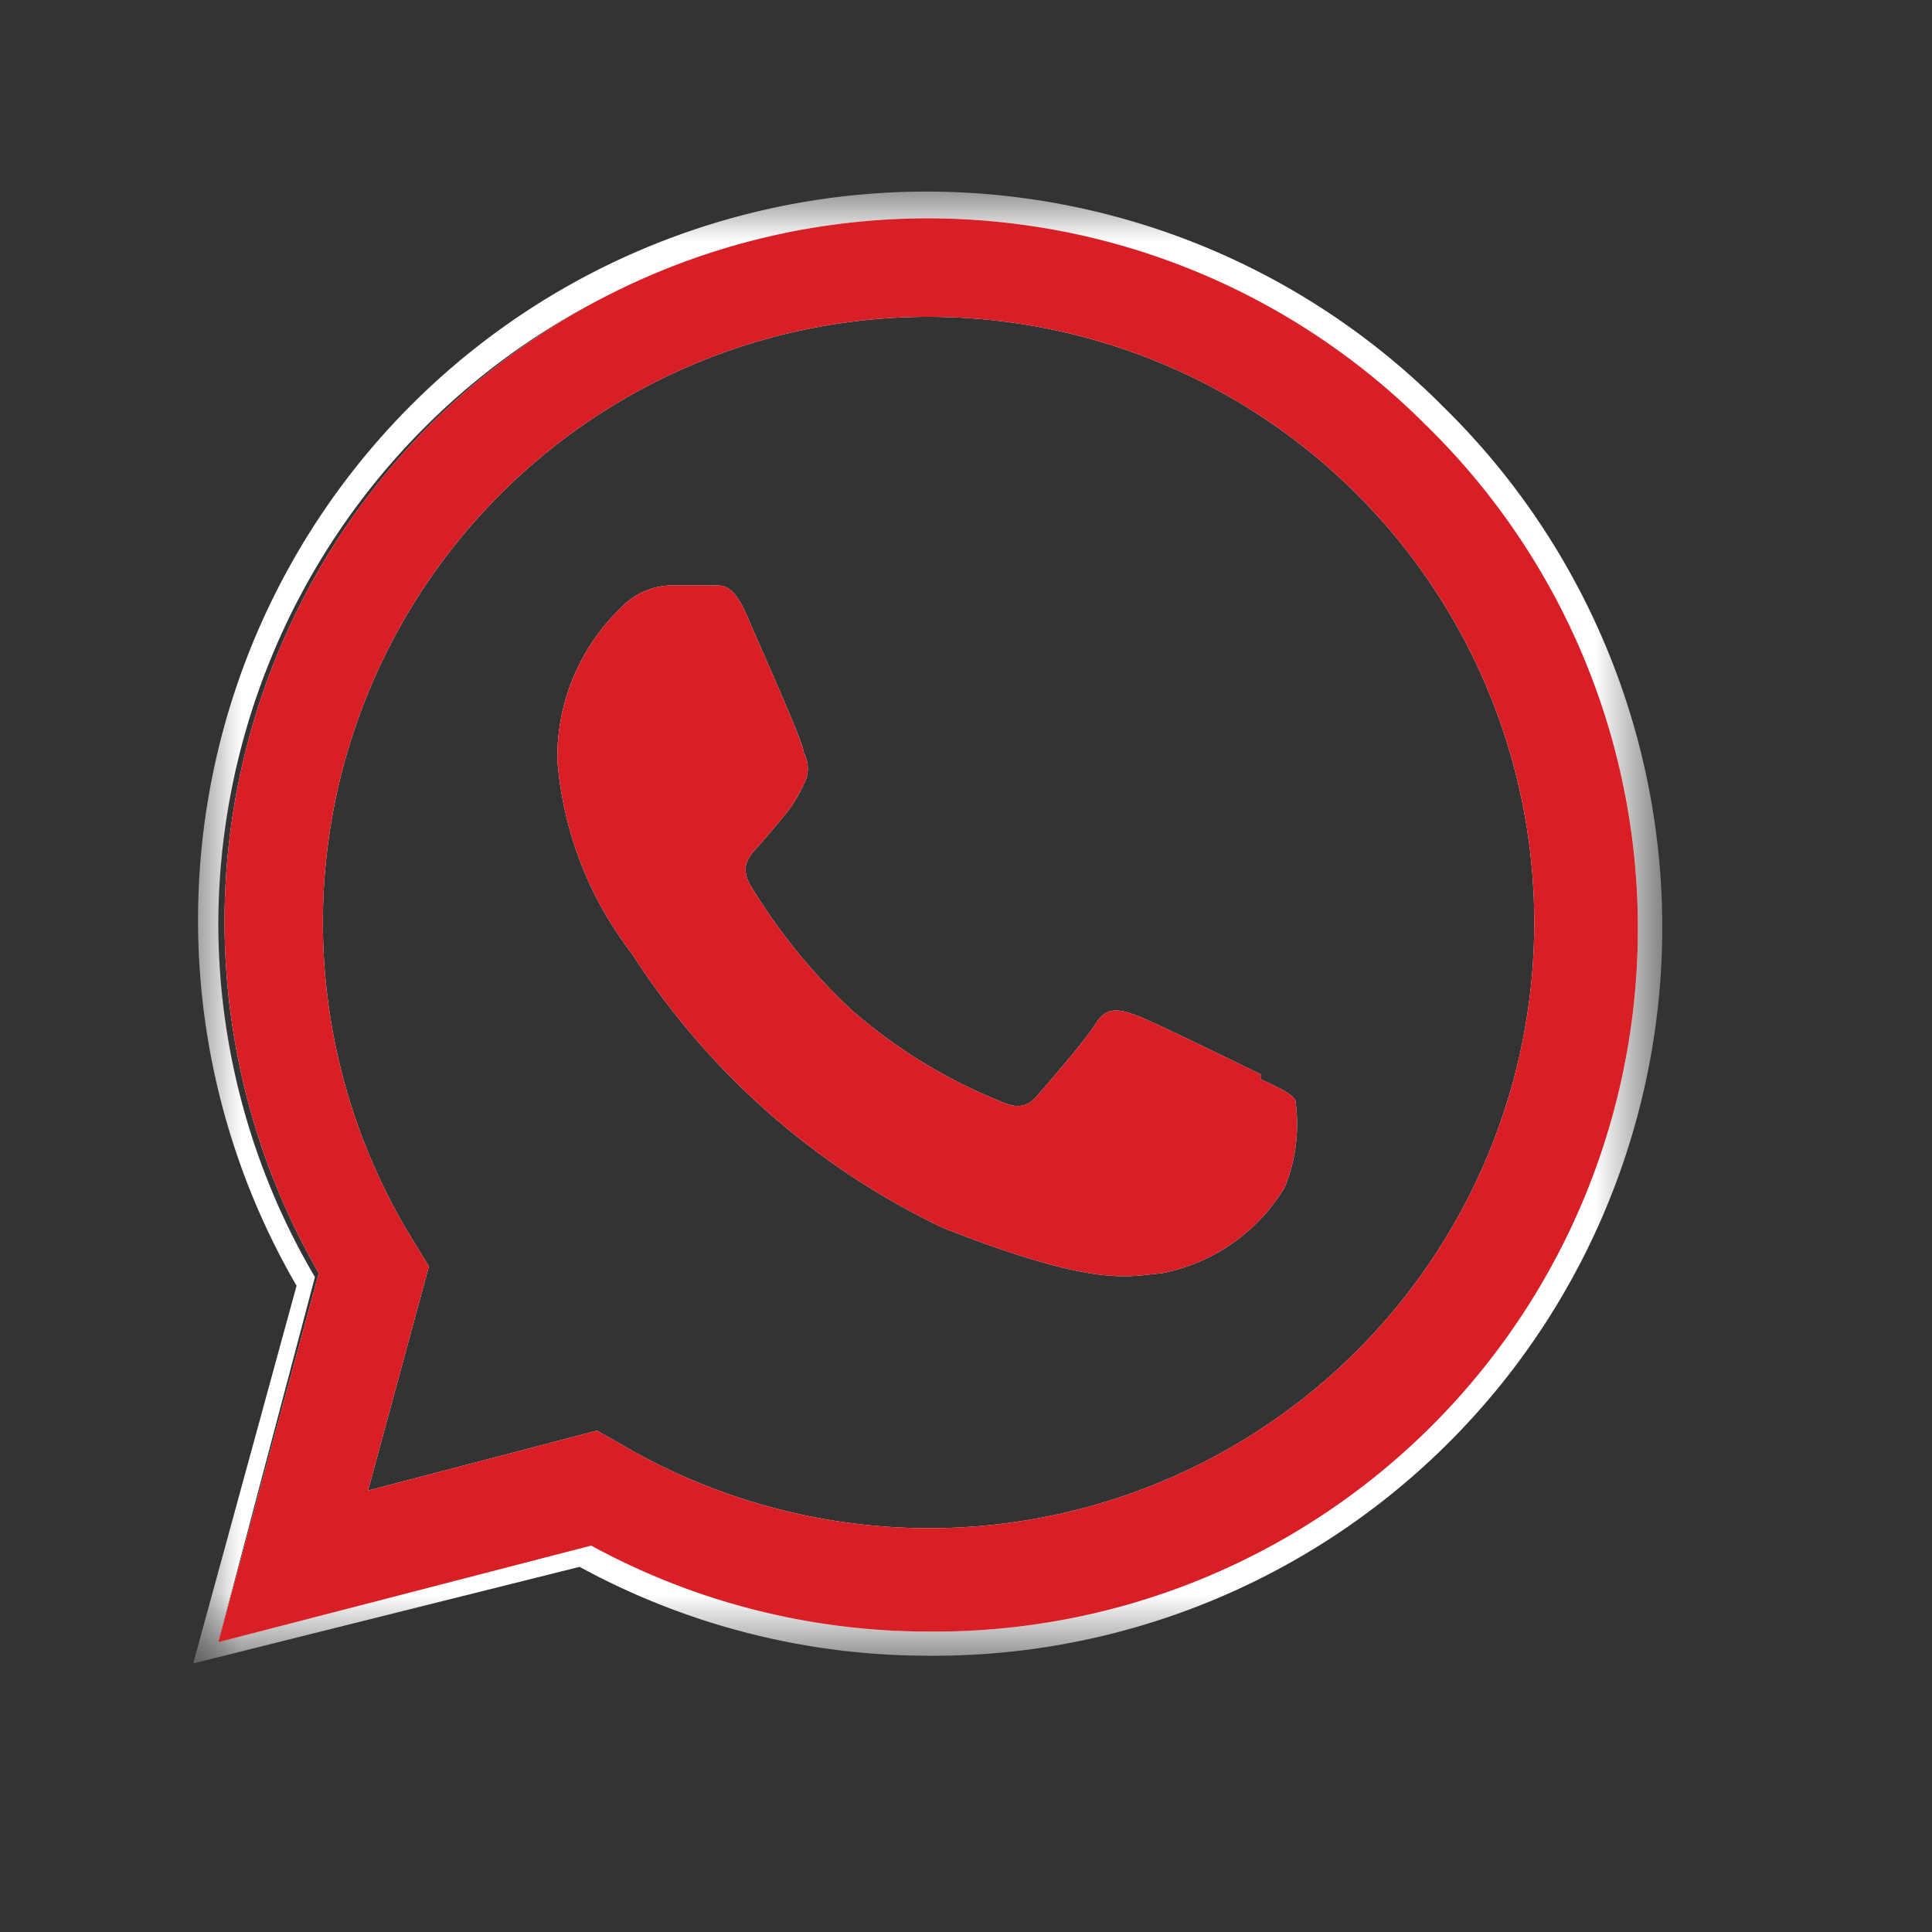 <svg id="Layer_1" data-name="Layer 1" xmlns="http://www.w3.org/2000/svg" xmlns:xlink="http://www.w3.org/1999/xlink" width="20" height="20" viewBox="0 0 20 20"><rect x="0" y="0" width="20" height="20" fill="#333333" stroke="none"/><defs><style>.cls-1{fill:#fff;}.cls-1,.cls-2{fill-rule:evenodd;}.cls-2{fill:#d81f26;}.cls-3{mask:url(#mask);}</style><mask id="mask" x="2" y="2" width="15.15" height="15.22" maskUnits="userSpaceOnUse"><g id="mask-3"><polygon id="path-2" class="cls-1" points="2 2 17.15 2 17.15 17.22 2 17.22 2 2"/></g></mask></defs><g id="Page-1"><g id="RCS-BOT-Directory---Submit-a-Bot---BOT-WhatsApp-Details"><g id="Group-8"><g id="Fill-1"><path id="path-1" class="cls-1" d="M13.05,11.12c-.19-.09-1.12-.55-1.29-.61s-.3-.1-.42.09-.49.61-.6.74-.22.14-.41.05a5.38,5.38,0,0,1-1.52-.94,6,6,0,0,1-1.05-1.3c-.1-.19,0-.29.09-.39s.19-.22.28-.33a1.44,1.44,0,0,0,.19-.31.34.34,0,0,0,0-.33c0-.1-.41-1-.58-1.4s-.29-.32-.42-.33H6.94a.74.74,0,0,0-.51.23,2.14,2.14,0,0,0-.66,1.58,3.75,3.75,0,0,0,.77,2,7.83,7.83,0,0,0,3.22,2.84c1.6.63,1.92.5,2.27.47a1.91,1.91,0,0,0,1.27-.89,1.74,1.74,0,0,0,.11-.9c-.05-.08-.18-.13-.36-.22"/><path id="path-1-2" data-name="path-1" class="cls-2" d="M13.05,11.12c-.19-.09-1.12-.55-1.29-.61s-.3-.1-.42.09-.49.61-.6.74-.22.14-.41.05a5.38,5.38,0,0,1-1.52-.94,6,6,0,0,1-1.05-1.3c-.1-.19,0-.29.09-.39s.19-.22.28-.33a1.44,1.44,0,0,0,.19-.31.34.34,0,0,0,0-.33c0-.1-.41-1-.58-1.4s-.29-.32-.42-.33H6.94a.74.74,0,0,0-.51.23,2.14,2.14,0,0,0-.66,1.58,3.75,3.75,0,0,0,.77,2,7.83,7.83,0,0,0,3.22,2.84c1.6.63,1.92.5,2.27.47a1.91,1.91,0,0,0,1.27-.89,1.74,1.74,0,0,0,.11-.9c-.05-.08-.18-.13-.36-.22"/></g><g id="Group-5"><g class="cls-3"><path id="Fill-3" class="cls-1" d="M9.61,16.83h0a7.29,7.29,0,0,1-3.48-.89L2.26,17l1-3.78a7.22,7.22,0,0,1-1-3.64,7.29,7.29,0,1,1,7.29,7.29M14.94,4.21a7.54,7.54,0,0,0-11.87,9.1L2,17.22l4-1a7.53,7.53,0,0,0,3.6.92h0A7.54,7.54,0,0,0,14.94,4.21"/></g></g><g id="Fill-6"><path id="path-4" class="cls-1" d="M9.61,15.82h0a6.31,6.31,0,0,1-3.2-.88l-.23-.13-2.37.62.63-2.32-.14-.23a6.27,6.27,0,1,1,5.31,2.94M14.76,4.4A7.28,7.28,0,0,0,3.3,13.18L2.26,17l3.86-1a7.29,7.29,0,0,0,3.48.89h0A7.28,7.28,0,0,0,14.76,4.4"/><path id="path-4-2" data-name="path-4" class="cls-2" d="M9.61,15.82h0a6.31,6.31,0,0,1-3.2-.88l-.23-.13-2.37.62.63-2.32-.14-.23a6.27,6.27,0,1,1,5.31,2.94M14.76,4.4A7.28,7.28,0,0,0,3.3,13.18L2.26,17l3.86-1a7.29,7.29,0,0,0,3.48.89h0A7.28,7.28,0,0,0,14.76,4.4"/></g></g></g></g></svg>